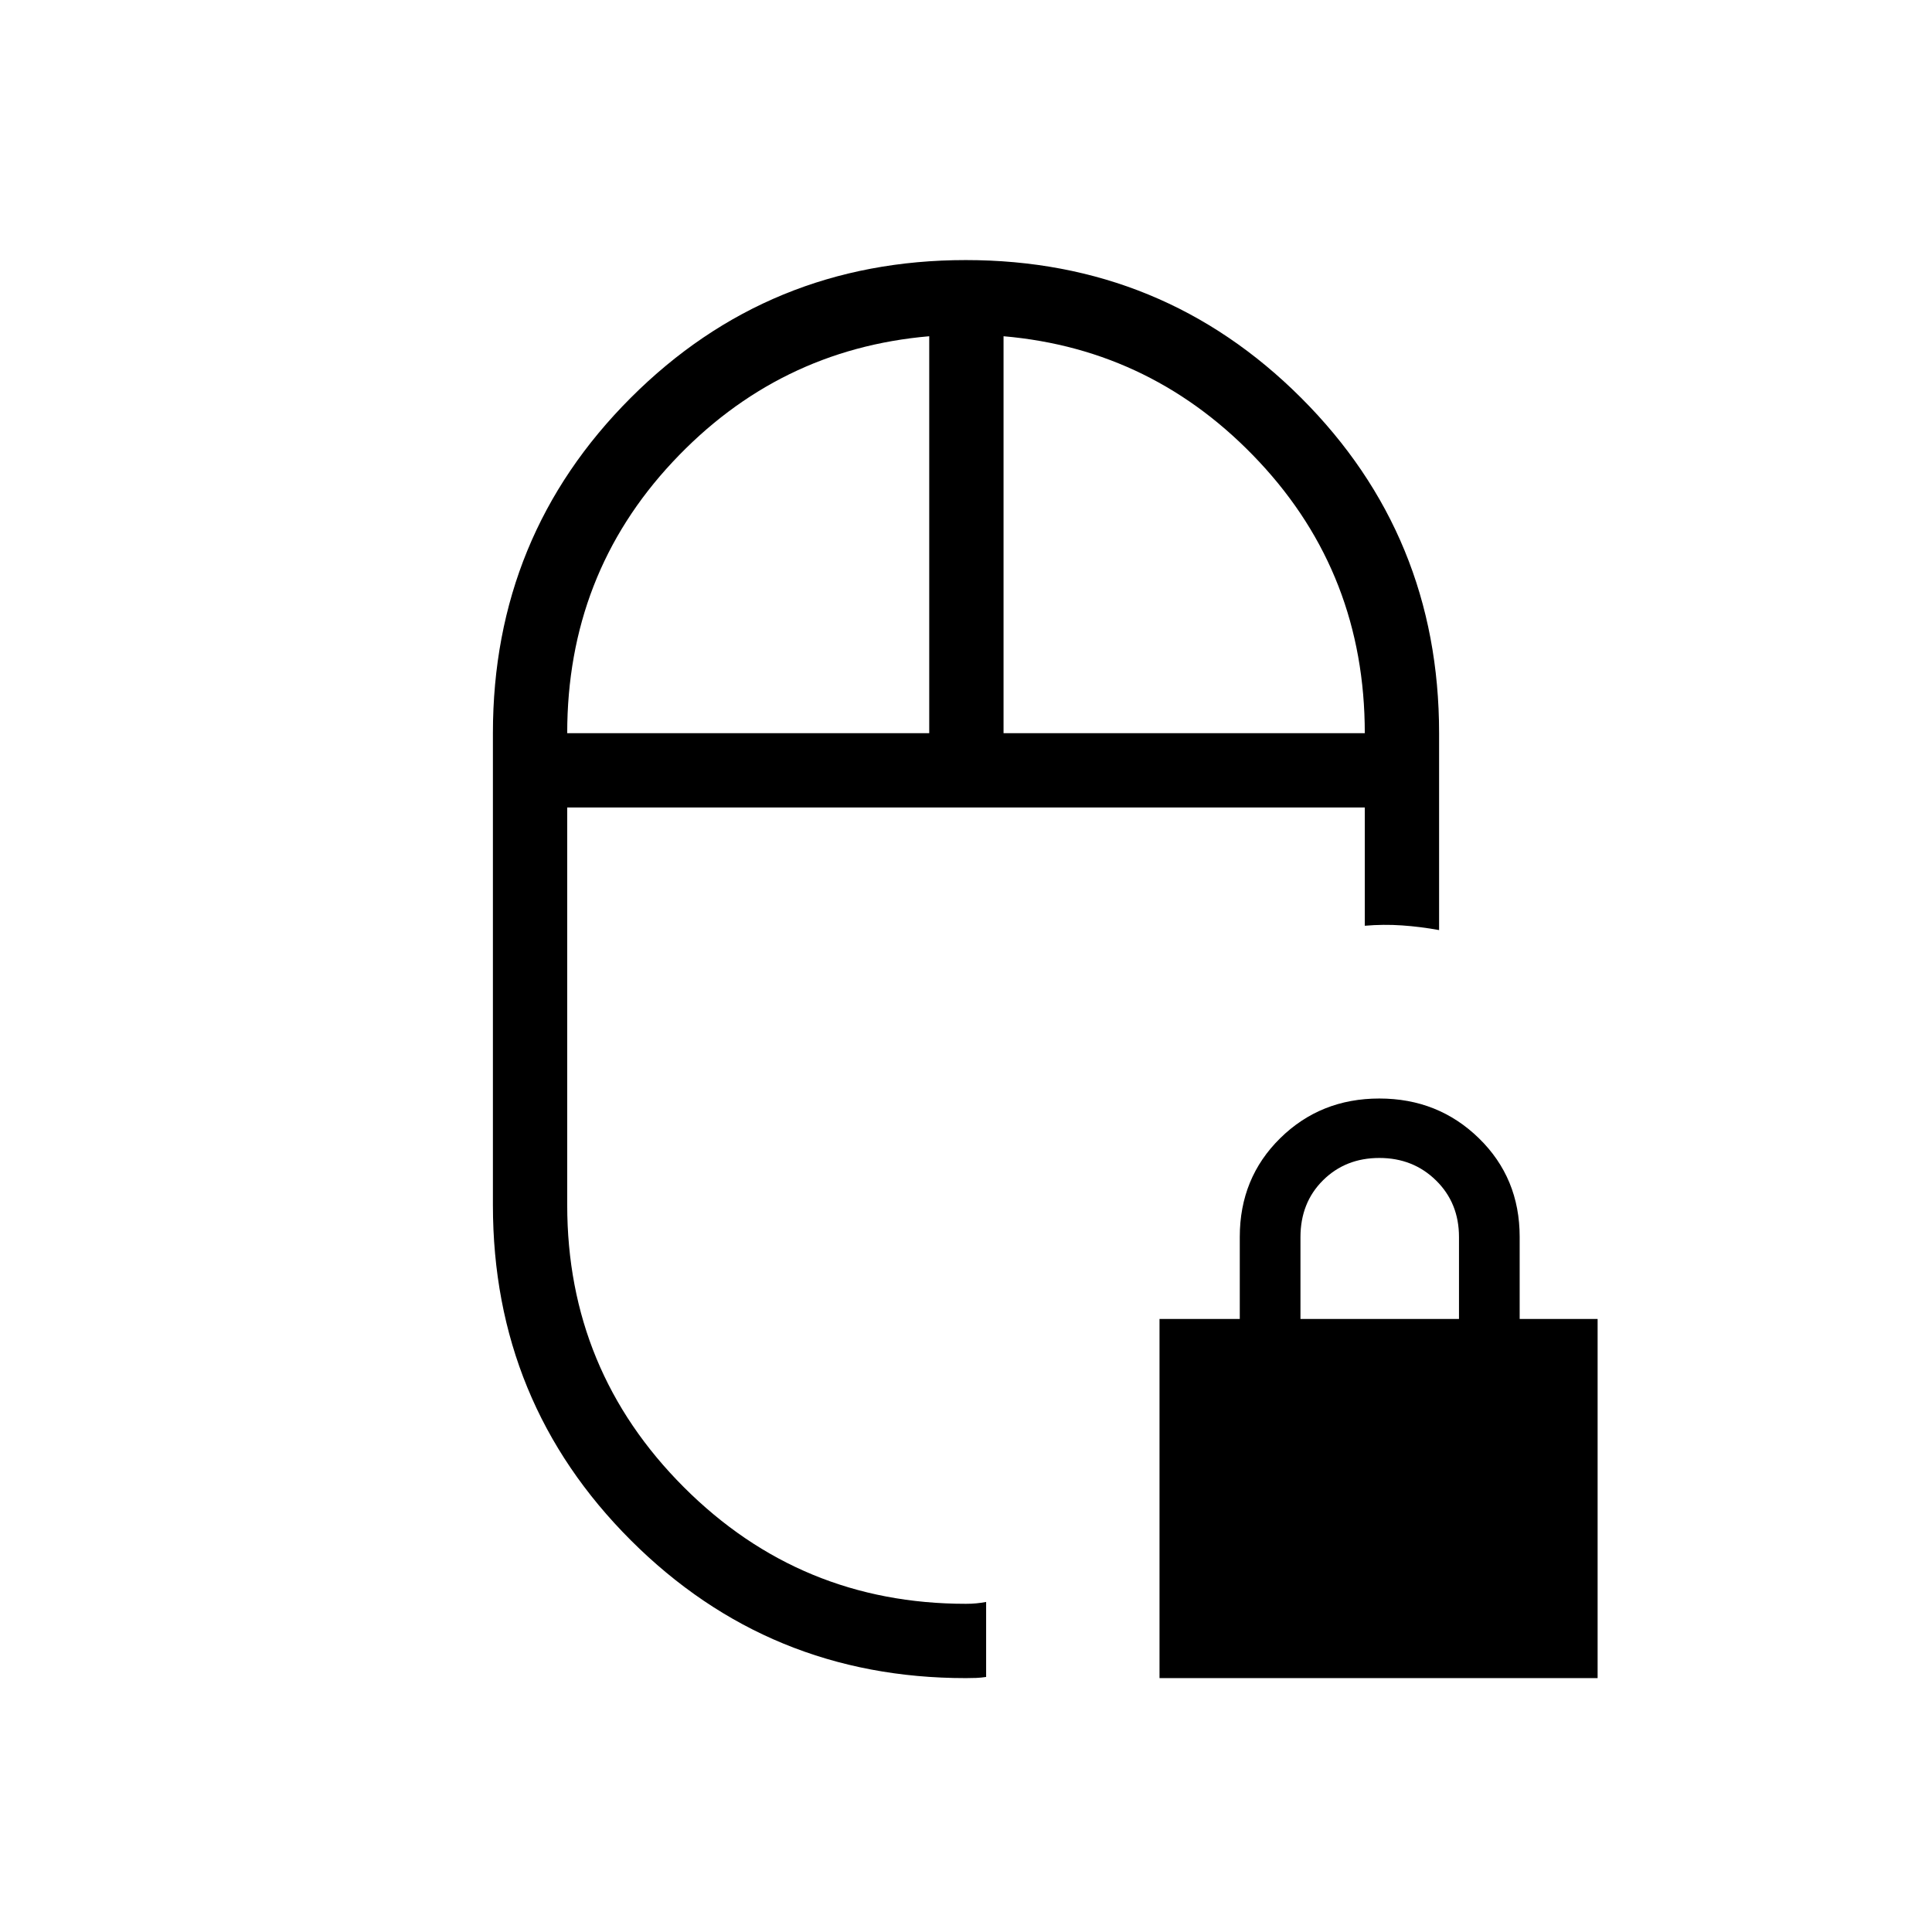 <svg xmlns="http://www.w3.org/2000/svg" height="24" viewBox="0 -960 960 960" width="24"><path d="M576.154-126.154v-178.461h39.885v-40.79q0-29.249 20.057-48.999 20.058-19.75 49.289-19.75t49.481 19.75q20.25 19.75 20.25 48.999v40.79h38.73v178.461H576.154Zm70.039-178.461h78.769v-40.73q0-16.886-11.385-28.078-11.384-11.192-28.192-11.192t-28 11.11q-11.192 11.111-11.192 28.274v40.616ZM480-558.769Zm-.1 432.615q-97.9 0-166.439-68.478-68.538-68.478-68.538-166.599v-234.461q0-98.121 68.453-166.599t166.539-68.478q98.085 0 166.624 68.478 68.538 68.478 68.538 166.599v97.846q-9.269-1.692-18.462-2.327-9.192-.635-18.461.173v-58.769H281.846v197.538q0 82.234 57.943 140.194 57.942 57.96 140.151 57.96 2.81 0 5.185-.231 2.375-.23 4.875-.692v37.269q-2.5.385-4.875.481-2.375.096-5.225.096ZM281.846-595.692h179.885v-197.231q-75.154 6.462-127.52 62.482-52.365 56.021-52.365 134.749Zm216.808 0h179.5q0-78.728-52.366-134.749-52.365-56.02-127.134-62.482v197.231ZM480-558.769Zm18.654-36.923Zm-36.923 0Z"/></svg>
